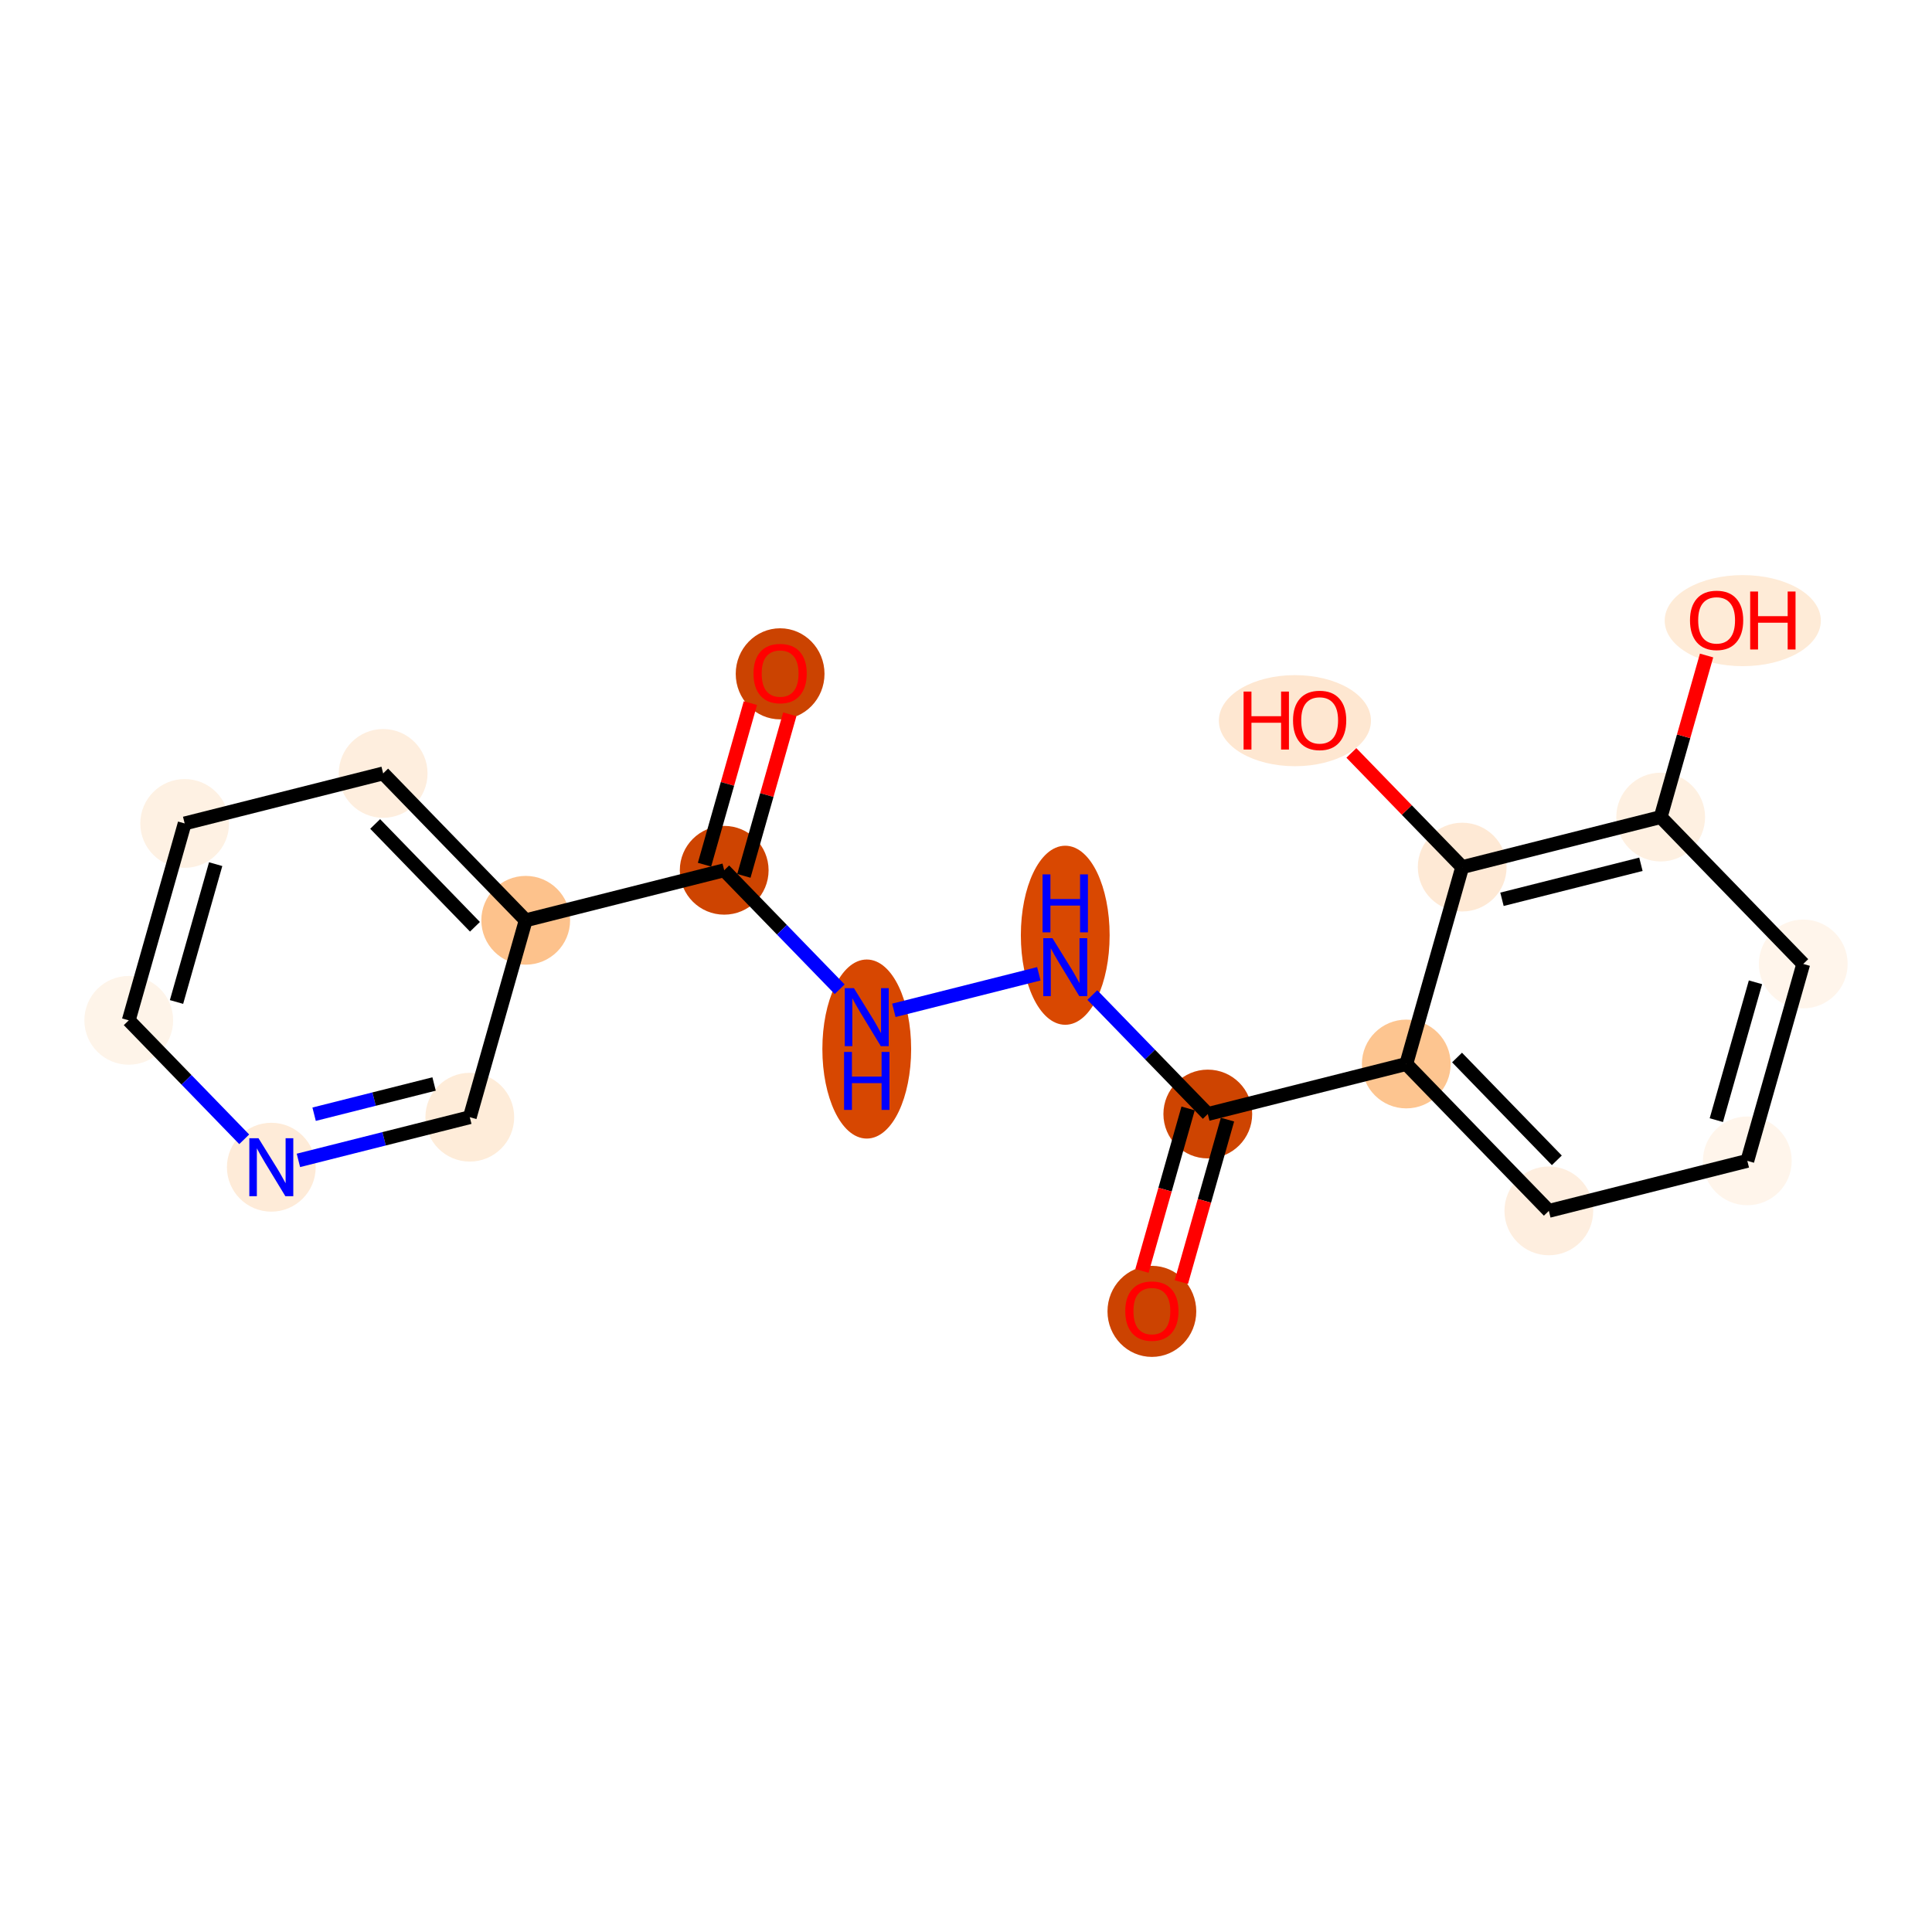 <?xml version='1.0' encoding='iso-8859-1'?>
<svg version='1.1' baseProfile='full'
              xmlns='http://www.w3.org/2000/svg'
                      xmlns:rdkit='http://www.rdkit.org/xml'
                      xmlns:xlink='http://www.w3.org/1999/xlink'
                  xml:space='preserve'
width='280px' height='280px' viewBox='0 0 280 280'>
<!-- END OF HEADER -->
<rect style='opacity:1.0;fill:#FFFFFF;stroke:none' width='280' height='280' x='0' y='0'> </rect>
<ellipse cx='113.061' cy='97.656' rx='5.933' ry='6.1'  style='fill:#CB4301;fill-rule:evenodd;stroke:#CB4301;stroke-width:1.0px;stroke-linecap:butt;stroke-linejoin:miter;stroke-opacity:1' />
<ellipse cx='104.957' cy='126.127' rx='5.933' ry='5.933'  style='fill:#CE4401;fill-rule:evenodd;stroke:#CE4401;stroke-width:1.0px;stroke-linecap:butt;stroke-linejoin:miter;stroke-opacity:1' />
<ellipse cx='125.617' cy='152.035' rx='5.933' ry='12.475'  style='fill:#D74701;fill-rule:evenodd;stroke:#D74701;stroke-width:1.0px;stroke-linecap:butt;stroke-linejoin:miter;stroke-opacity:1' />
<ellipse cx='154.383' cy='135.544' rx='5.933' ry='12.475'  style='fill:#D94801;fill-rule:evenodd;stroke:#D94801;stroke-width:1.0px;stroke-linecap:butt;stroke-linejoin:miter;stroke-opacity:1' />
<ellipse cx='175.043' cy='161.452' rx='5.933' ry='5.933'  style='fill:#CE4401;fill-rule:evenodd;stroke:#CE4401;stroke-width:1.0px;stroke-linecap:butt;stroke-linejoin:miter;stroke-opacity:1' />
<ellipse cx='166.939' cy='190.054' rx='5.933' ry='6.1'  style='fill:#CC4301;fill-rule:evenodd;stroke:#CC4301;stroke-width:1.0px;stroke-linecap:butt;stroke-linejoin:miter;stroke-opacity:1' />
<ellipse cx='203.809' cy='154.203' rx='5.933' ry='5.933'  style='fill:#FDC590;fill-rule:evenodd;stroke:#FDC590;stroke-width:1.0px;stroke-linecap:butt;stroke-linejoin:miter;stroke-opacity:1' />
<ellipse cx='224.47' cy='175.49' rx='5.933' ry='5.933'  style='fill:#FEEEDF;fill-rule:evenodd;stroke:#FEEEDF;stroke-width:1.0px;stroke-linecap:butt;stroke-linejoin:miter;stroke-opacity:1' />
<ellipse cx='253.235' cy='168.241' rx='5.933' ry='5.933'  style='fill:#FFF5EB;fill-rule:evenodd;stroke:#FFF5EB;stroke-width:1.0px;stroke-linecap:butt;stroke-linejoin:miter;stroke-opacity:1' />
<ellipse cx='261.34' cy='139.704' rx='5.933' ry='5.933'  style='fill:#FFF5EB;fill-rule:evenodd;stroke:#FFF5EB;stroke-width:1.0px;stroke-linecap:butt;stroke-linejoin:miter;stroke-opacity:1' />
<ellipse cx='240.679' cy='118.417' rx='5.933' ry='5.933'  style='fill:#FEF0E1;fill-rule:evenodd;stroke:#FEF0E1;stroke-width:1.0px;stroke-linecap:butt;stroke-linejoin:miter;stroke-opacity:1' />
<ellipse cx='252.575' cy='89.947' rx='10.815' ry='6.1'  style='fill:#FEEBD7;fill-rule:evenodd;stroke:#FEEBD7;stroke-width:1.0px;stroke-linecap:butt;stroke-linejoin:miter;stroke-opacity:1' />
<ellipse cx='211.914' cy='125.667' rx='5.933' ry='5.933'  style='fill:#FEE9D5;fill-rule:evenodd;stroke:#FEE9D5;stroke-width:1.0px;stroke-linecap:butt;stroke-linejoin:miter;stroke-opacity:1' />
<ellipse cx='187.669' cy='104.445' rx='10.522' ry='6.1'  style='fill:#FEE7D1;fill-rule:evenodd;stroke:#FEE7D1;stroke-width:1.0px;stroke-linecap:butt;stroke-linejoin:miter;stroke-opacity:1' />
<ellipse cx='76.191' cy='133.376' rx='5.933' ry='5.933'  style='fill:#FDC28C;fill-rule:evenodd;stroke:#FDC28C;stroke-width:1.0px;stroke-linecap:butt;stroke-linejoin:miter;stroke-opacity:1' />
<ellipse cx='55.53' cy='112.089' rx='5.933' ry='5.933'  style='fill:#FEEEDE;fill-rule:evenodd;stroke:#FEEEDE;stroke-width:1.0px;stroke-linecap:butt;stroke-linejoin:miter;stroke-opacity:1' />
<ellipse cx='26.765' cy='119.339' rx='5.933' ry='5.933'  style='fill:#FEF1E3;fill-rule:evenodd;stroke:#FEF1E3;stroke-width:1.0px;stroke-linecap:butt;stroke-linejoin:miter;stroke-opacity:1' />
<ellipse cx='18.66' cy='147.875' rx='5.933' ry='5.933'  style='fill:#FEF4E9;fill-rule:evenodd;stroke:#FEF4E9;stroke-width:1.0px;stroke-linecap:butt;stroke-linejoin:miter;stroke-opacity:1' />
<ellipse cx='39.321' cy='169.162' rx='5.933' ry='5.94'  style='fill:#FEEBD8;fill-rule:evenodd;stroke:#FEEBD8;stroke-width:1.0px;stroke-linecap:butt;stroke-linejoin:miter;stroke-opacity:1' />
<ellipse cx='68.086' cy='161.913' rx='5.933' ry='5.933'  style='fill:#FEECD9;fill-rule:evenodd;stroke:#FEECD9;stroke-width:1.0px;stroke-linecap:butt;stroke-linejoin:miter;stroke-opacity:1' />
<path class='bond-0 atom-0 atom-1' d='M 108.753,101.901 L 105.428,113.609' style='fill:none;fill-rule:evenodd;stroke:#FF0000;stroke-width:2.0px;stroke-linecap:butt;stroke-linejoin:miter;stroke-opacity:1' />
<path class='bond-0 atom-0 atom-1' d='M 105.428,113.609 L 102.103,125.317' style='fill:none;fill-rule:evenodd;stroke:#000000;stroke-width:2.0px;stroke-linecap:butt;stroke-linejoin:miter;stroke-opacity:1' />
<path class='bond-0 atom-0 atom-1' d='M 114.461,103.522 L 111.135,115.23' style='fill:none;fill-rule:evenodd;stroke:#FF0000;stroke-width:2.0px;stroke-linecap:butt;stroke-linejoin:miter;stroke-opacity:1' />
<path class='bond-0 atom-0 atom-1' d='M 111.135,115.23 L 107.81,126.938' style='fill:none;fill-rule:evenodd;stroke:#000000;stroke-width:2.0px;stroke-linecap:butt;stroke-linejoin:miter;stroke-opacity:1' />
<path class='bond-1 atom-1 atom-2' d='M 104.957,126.127 L 113.323,134.747' style='fill:none;fill-rule:evenodd;stroke:#000000;stroke-width:2.0px;stroke-linecap:butt;stroke-linejoin:miter;stroke-opacity:1' />
<path class='bond-1 atom-1 atom-2' d='M 113.323,134.747 L 121.69,143.368' style='fill:none;fill-rule:evenodd;stroke:#0000FF;stroke-width:2.0px;stroke-linecap:butt;stroke-linejoin:miter;stroke-opacity:1' />
<path class='bond-13 atom-1 atom-14' d='M 104.957,126.127 L 76.191,133.376' style='fill:none;fill-rule:evenodd;stroke:#000000;stroke-width:2.0px;stroke-linecap:butt;stroke-linejoin:miter;stroke-opacity:1' />
<path class='bond-2 atom-2 atom-3' d='M 129.545,146.424 L 150.556,141.129' style='fill:none;fill-rule:evenodd;stroke:#0000FF;stroke-width:2.0px;stroke-linecap:butt;stroke-linejoin:miter;stroke-opacity:1' />
<path class='bond-3 atom-3 atom-4' d='M 158.31,144.212 L 166.677,152.832' style='fill:none;fill-rule:evenodd;stroke:#0000FF;stroke-width:2.0px;stroke-linecap:butt;stroke-linejoin:miter;stroke-opacity:1' />
<path class='bond-3 atom-3 atom-4' d='M 166.677,152.832 L 175.043,161.452' style='fill:none;fill-rule:evenodd;stroke:#000000;stroke-width:2.0px;stroke-linecap:butt;stroke-linejoin:miter;stroke-opacity:1' />
<path class='bond-4 atom-4 atom-5' d='M 172.19,160.642 L 168.846,172.415' style='fill:none;fill-rule:evenodd;stroke:#000000;stroke-width:2.0px;stroke-linecap:butt;stroke-linejoin:miter;stroke-opacity:1' />
<path class='bond-4 atom-4 atom-5' d='M 168.846,172.415 L 165.502,184.188' style='fill:none;fill-rule:evenodd;stroke:#FF0000;stroke-width:2.0px;stroke-linecap:butt;stroke-linejoin:miter;stroke-opacity:1' />
<path class='bond-4 atom-4 atom-5' d='M 177.897,162.263 L 174.553,174.036' style='fill:none;fill-rule:evenodd;stroke:#000000;stroke-width:2.0px;stroke-linecap:butt;stroke-linejoin:miter;stroke-opacity:1' />
<path class='bond-4 atom-4 atom-5' d='M 174.553,174.036 L 171.209,185.809' style='fill:none;fill-rule:evenodd;stroke:#FF0000;stroke-width:2.0px;stroke-linecap:butt;stroke-linejoin:miter;stroke-opacity:1' />
<path class='bond-5 atom-4 atom-6' d='M 175.043,161.452 L 203.809,154.203' style='fill:none;fill-rule:evenodd;stroke:#000000;stroke-width:2.0px;stroke-linecap:butt;stroke-linejoin:miter;stroke-opacity:1' />
<path class='bond-6 atom-6 atom-7' d='M 203.809,154.203 L 224.47,175.49' style='fill:none;fill-rule:evenodd;stroke:#000000;stroke-width:2.0px;stroke-linecap:butt;stroke-linejoin:miter;stroke-opacity:1' />
<path class='bond-6 atom-6 atom-7' d='M 211.165,153.264 L 225.628,168.165' style='fill:none;fill-rule:evenodd;stroke:#000000;stroke-width:2.0px;stroke-linecap:butt;stroke-linejoin:miter;stroke-opacity:1' />
<path class='bond-19 atom-12 atom-6' d='M 211.914,125.667 L 203.809,154.203' style='fill:none;fill-rule:evenodd;stroke:#000000;stroke-width:2.0px;stroke-linecap:butt;stroke-linejoin:miter;stroke-opacity:1' />
<path class='bond-7 atom-7 atom-8' d='M 224.47,175.49 L 253.235,168.241' style='fill:none;fill-rule:evenodd;stroke:#000000;stroke-width:2.0px;stroke-linecap:butt;stroke-linejoin:miter;stroke-opacity:1' />
<path class='bond-8 atom-8 atom-9' d='M 253.235,168.241 L 261.34,139.704' style='fill:none;fill-rule:evenodd;stroke:#000000;stroke-width:2.0px;stroke-linecap:butt;stroke-linejoin:miter;stroke-opacity:1' />
<path class='bond-8 atom-8 atom-9' d='M 248.744,162.339 L 254.417,142.364' style='fill:none;fill-rule:evenodd;stroke:#000000;stroke-width:2.0px;stroke-linecap:butt;stroke-linejoin:miter;stroke-opacity:1' />
<path class='bond-9 atom-9 atom-10' d='M 261.34,139.704 L 240.679,118.417' style='fill:none;fill-rule:evenodd;stroke:#000000;stroke-width:2.0px;stroke-linecap:butt;stroke-linejoin:miter;stroke-opacity:1' />
<path class='bond-10 atom-10 atom-11' d='M 240.679,118.417 L 244.004,106.709' style='fill:none;fill-rule:evenodd;stroke:#000000;stroke-width:2.0px;stroke-linecap:butt;stroke-linejoin:miter;stroke-opacity:1' />
<path class='bond-10 atom-10 atom-11' d='M 244.004,106.709 L 247.33,95.001' style='fill:none;fill-rule:evenodd;stroke:#FF0000;stroke-width:2.0px;stroke-linecap:butt;stroke-linejoin:miter;stroke-opacity:1' />
<path class='bond-11 atom-10 atom-12' d='M 240.679,118.417 L 211.914,125.667' style='fill:none;fill-rule:evenodd;stroke:#000000;stroke-width:2.0px;stroke-linecap:butt;stroke-linejoin:miter;stroke-opacity:1' />
<path class='bond-11 atom-10 atom-12' d='M 237.814,125.258 L 217.678,130.332' style='fill:none;fill-rule:evenodd;stroke:#000000;stroke-width:2.0px;stroke-linecap:butt;stroke-linejoin:miter;stroke-opacity:1' />
<path class='bond-12 atom-12 atom-13' d='M 211.914,125.667 L 203.882,117.392' style='fill:none;fill-rule:evenodd;stroke:#000000;stroke-width:2.0px;stroke-linecap:butt;stroke-linejoin:miter;stroke-opacity:1' />
<path class='bond-12 atom-12 atom-13' d='M 203.882,117.392 L 195.851,109.117' style='fill:none;fill-rule:evenodd;stroke:#FF0000;stroke-width:2.0px;stroke-linecap:butt;stroke-linejoin:miter;stroke-opacity:1' />
<path class='bond-14 atom-14 atom-15' d='M 76.191,133.376 L 55.53,112.089' style='fill:none;fill-rule:evenodd;stroke:#000000;stroke-width:2.0px;stroke-linecap:butt;stroke-linejoin:miter;stroke-opacity:1' />
<path class='bond-14 atom-14 atom-15' d='M 68.835,134.316 L 54.372,119.415' style='fill:none;fill-rule:evenodd;stroke:#000000;stroke-width:2.0px;stroke-linecap:butt;stroke-linejoin:miter;stroke-opacity:1' />
<path class='bond-20 atom-19 atom-14' d='M 68.086,161.913 L 76.191,133.376' style='fill:none;fill-rule:evenodd;stroke:#000000;stroke-width:2.0px;stroke-linecap:butt;stroke-linejoin:miter;stroke-opacity:1' />
<path class='bond-15 atom-15 atom-16' d='M 55.53,112.089 L 26.765,119.339' style='fill:none;fill-rule:evenodd;stroke:#000000;stroke-width:2.0px;stroke-linecap:butt;stroke-linejoin:miter;stroke-opacity:1' />
<path class='bond-16 atom-16 atom-17' d='M 26.765,119.339 L 18.66,147.875' style='fill:none;fill-rule:evenodd;stroke:#000000;stroke-width:2.0px;stroke-linecap:butt;stroke-linejoin:miter;stroke-opacity:1' />
<path class='bond-16 atom-16 atom-17' d='M 31.256,125.24 L 25.583,145.215' style='fill:none;fill-rule:evenodd;stroke:#000000;stroke-width:2.0px;stroke-linecap:butt;stroke-linejoin:miter;stroke-opacity:1' />
<path class='bond-17 atom-17 atom-18' d='M 18.66,147.875 L 27.027,156.495' style='fill:none;fill-rule:evenodd;stroke:#000000;stroke-width:2.0px;stroke-linecap:butt;stroke-linejoin:miter;stroke-opacity:1' />
<path class='bond-17 atom-17 atom-18' d='M 27.027,156.495 L 35.393,165.115' style='fill:none;fill-rule:evenodd;stroke:#0000FF;stroke-width:2.0px;stroke-linecap:butt;stroke-linejoin:miter;stroke-opacity:1' />
<path class='bond-18 atom-18 atom-19' d='M 43.249,168.172 L 55.667,165.042' style='fill:none;fill-rule:evenodd;stroke:#0000FF;stroke-width:2.0px;stroke-linecap:butt;stroke-linejoin:miter;stroke-opacity:1' />
<path class='bond-18 atom-18 atom-19' d='M 55.667,165.042 L 68.086,161.913' style='fill:none;fill-rule:evenodd;stroke:#000000;stroke-width:2.0px;stroke-linecap:butt;stroke-linejoin:miter;stroke-opacity:1' />
<path class='bond-18 atom-18 atom-19' d='M 45.524,161.48 L 54.218,159.289' style='fill:none;fill-rule:evenodd;stroke:#0000FF;stroke-width:2.0px;stroke-linecap:butt;stroke-linejoin:miter;stroke-opacity:1' />
<path class='bond-18 atom-18 atom-19' d='M 54.218,159.289 L 62.911,157.099' style='fill:none;fill-rule:evenodd;stroke:#000000;stroke-width:2.0px;stroke-linecap:butt;stroke-linejoin:miter;stroke-opacity:1' />
<path  class='atom-0' d='M 109.205 97.615
Q 109.205 95.598, 110.202 94.47
Q 111.198 93.343, 113.061 93.343
Q 114.924 93.343, 115.921 94.47
Q 116.918 95.598, 116.918 97.615
Q 116.918 99.656, 115.909 100.819
Q 114.9 101.97, 113.061 101.97
Q 111.21 101.97, 110.202 100.819
Q 109.205 99.668, 109.205 97.615
M 113.061 101.02
Q 114.343 101.02, 115.031 100.166
Q 115.731 99.3, 115.731 97.615
Q 115.731 95.965, 115.031 95.135
Q 114.343 94.292, 113.061 94.292
Q 111.78 94.292, 111.08 95.123
Q 110.391 95.954, 110.391 97.615
Q 110.391 99.312, 111.08 100.166
Q 111.78 101.02, 113.061 101.02
' fill='#FF0000'/>
<path  class='atom-2' d='M 123.76 143.214
L 126.513 147.663
Q 126.786 148.102, 127.225 148.898
Q 127.664 149.693, 127.688 149.74
L 127.688 143.214
L 128.803 143.214
L 128.803 151.615
L 127.652 151.615
L 124.698 146.75
Q 124.354 146.18, 123.986 145.528
Q 123.63 144.875, 123.523 144.673
L 123.523 151.615
L 122.431 151.615
L 122.431 143.214
L 123.76 143.214
' fill='#0000FF'/>
<path  class='atom-2' d='M 122.33 152.455
L 123.47 152.455
L 123.47 156.027
L 127.765 156.027
L 127.765 152.455
L 128.904 152.455
L 128.904 160.856
L 127.765 160.856
L 127.765 156.976
L 123.47 156.976
L 123.47 160.856
L 122.33 160.856
L 122.33 152.455
' fill='#0000FF'/>
<path  class='atom-3' d='M 152.526 135.965
L 155.279 140.414
Q 155.552 140.853, 155.991 141.648
Q 156.43 142.443, 156.453 142.491
L 156.453 135.965
L 157.569 135.965
L 157.569 144.366
L 156.418 144.366
L 153.463 139.501
Q 153.119 138.931, 152.751 138.278
Q 152.395 137.626, 152.288 137.424
L 152.288 144.366
L 151.197 144.366
L 151.197 135.965
L 152.526 135.965
' fill='#0000FF'/>
<path  class='atom-3' d='M 151.096 126.723
L 152.235 126.723
L 152.235 130.295
L 156.53 130.295
L 156.53 126.723
L 157.67 126.723
L 157.67 135.124
L 156.53 135.124
L 156.53 131.244
L 152.235 131.244
L 152.235 135.124
L 151.096 135.124
L 151.096 126.723
' fill='#0000FF'/>
<path  class='atom-5' d='M 163.082 190.012
Q 163.082 187.995, 164.079 186.868
Q 165.076 185.74, 166.939 185.74
Q 168.802 185.74, 169.798 186.868
Q 170.795 187.995, 170.795 190.012
Q 170.795 192.053, 169.787 193.216
Q 168.778 194.367, 166.939 194.367
Q 165.088 194.367, 164.079 193.216
Q 163.082 192.065, 163.082 190.012
M 166.939 193.418
Q 168.22 193.418, 168.908 192.563
Q 169.609 191.697, 169.609 190.012
Q 169.609 188.363, 168.908 187.532
Q 168.22 186.69, 166.939 186.69
Q 165.657 186.69, 164.957 187.52
Q 164.269 188.351, 164.269 190.012
Q 164.269 191.709, 164.957 192.563
Q 165.657 193.418, 166.939 193.418
' fill='#FF0000'/>
<path  class='atom-11' d='M 244.927 89.905
Q 244.927 87.888, 245.924 86.76
Q 246.921 85.633, 248.784 85.633
Q 250.647 85.633, 251.643 86.76
Q 252.64 87.888, 252.64 89.905
Q 252.64 91.946, 251.632 93.109
Q 250.623 94.26, 248.784 94.26
Q 246.933 94.26, 245.924 93.109
Q 244.927 91.958, 244.927 89.905
M 248.784 93.311
Q 250.065 93.311, 250.754 92.456
Q 251.454 91.59, 251.454 89.905
Q 251.454 88.256, 250.754 87.425
Q 250.065 86.582, 248.784 86.582
Q 247.502 86.582, 246.802 87.413
Q 246.114 88.244, 246.114 89.905
Q 246.114 91.602, 246.802 92.456
Q 247.502 93.311, 248.784 93.311
' fill='#FF0000'/>
<path  class='atom-11' d='M 253.649 85.728
L 254.788 85.728
L 254.788 89.3
L 259.083 89.3
L 259.083 85.728
L 260.223 85.728
L 260.223 94.129
L 259.083 94.129
L 259.083 90.249
L 254.788 90.249
L 254.788 94.129
L 253.649 94.129
L 253.649 85.728
' fill='#FF0000'/>
<path  class='atom-13' d='M 180.229 100.227
L 181.369 100.227
L 181.369 103.798
L 185.664 103.798
L 185.664 100.227
L 186.803 100.227
L 186.803 108.628
L 185.664 108.628
L 185.664 104.747
L 181.369 104.747
L 181.369 108.628
L 180.229 108.628
L 180.229 100.227
' fill='#FF0000'/>
<path  class='atom-13' d='M 187.396 104.403
Q 187.396 102.386, 188.393 101.259
Q 189.39 100.132, 191.253 100.132
Q 193.116 100.132, 194.113 101.259
Q 195.109 102.386, 195.109 104.403
Q 195.109 106.444, 194.101 107.607
Q 193.092 108.758, 191.253 108.758
Q 189.402 108.758, 188.393 107.607
Q 187.396 106.456, 187.396 104.403
M 191.253 107.809
Q 192.534 107.809, 193.223 106.955
Q 193.923 106.088, 193.923 104.403
Q 193.923 102.754, 193.223 101.923
Q 192.534 101.081, 191.253 101.081
Q 189.971 101.081, 189.271 101.912
Q 188.583 102.742, 188.583 104.403
Q 188.583 106.1, 189.271 106.955
Q 189.971 107.809, 191.253 107.809
' fill='#FF0000'/>
<path  class='atom-18' d='M 37.464 164.961
L 40.217 169.411
Q 40.49 169.85, 40.929 170.645
Q 41.368 171.44, 41.392 171.488
L 41.392 164.961
L 42.507 164.961
L 42.507 173.362
L 41.356 173.362
L 38.401 168.497
Q 38.057 167.928, 37.689 167.275
Q 37.333 166.623, 37.227 166.421
L 37.227 173.362
L 36.135 173.362
L 36.135 164.961
L 37.464 164.961
' fill='#0000FF'/>
</svg>
